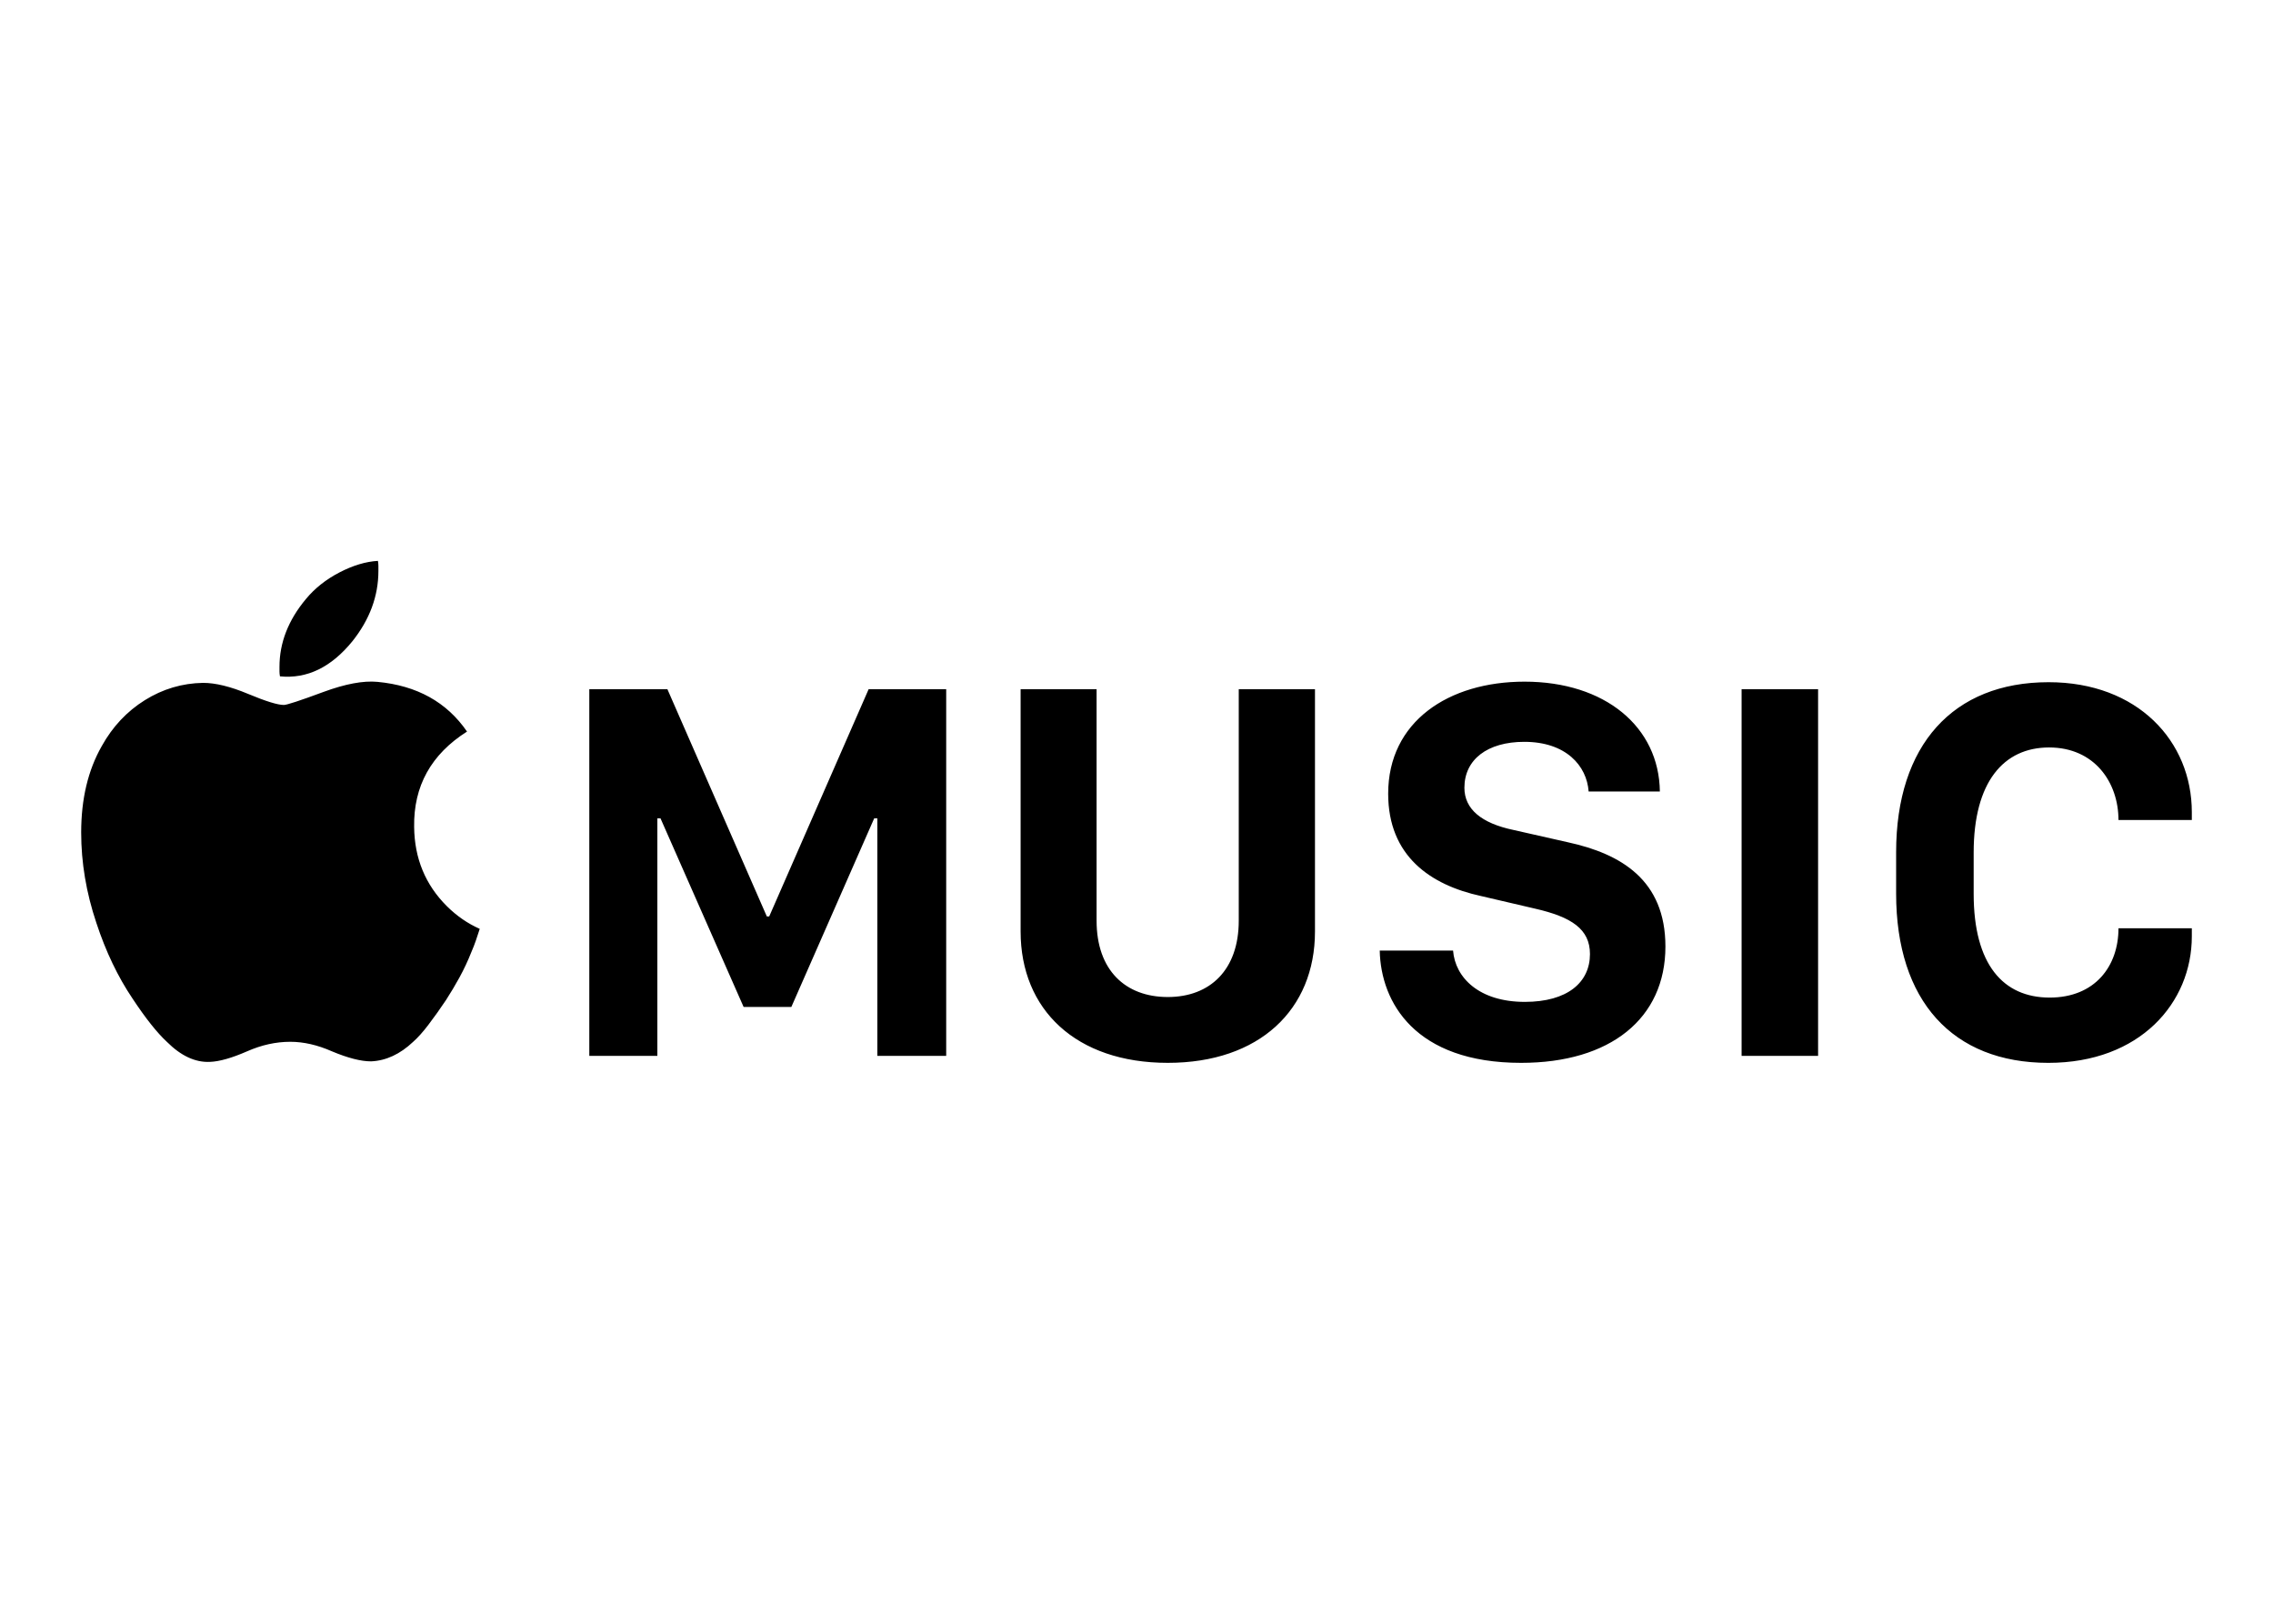 <?xml version="1.0" encoding="UTF-8" standalone="no"?><!DOCTYPE svg PUBLIC "-//W3C//DTD SVG 1.1//EN" "http://www.w3.org/Graphics/SVG/1.1/DTD/svg11.dtd"><svg width="100%" height="100%" viewBox="0 0 560 400" version="1.1" xmlns="http://www.w3.org/2000/svg" xmlns:xlink="http://www.w3.org/1999/xlink" xml:space="preserve" xmlns:serif="http://www.serif.com/" style="fill-rule:evenodd;clip-rule:evenodd;stroke-linejoin:round;stroke-miterlimit:1.414;"><clipPath id="_clip1"><rect x="20" y="138.12" width="520" height="123.76"/></clipPath><g clip-path="url(#_clip1)"><path d="M102.033,203.715c-0.165,-10.06 4.181,-17.892 13.027,-23.498c-4.989,-7.255 -12.347,-11.332 -22.076,-12.244c-3.461,-0.325 -7.886,0.493 -13.268,2.475c-5.79,2.147 -9.049,3.214 -9.772,3.214c-1.529,0 -4.463,-0.903 -8.812,-2.721c-4.339,-1.814 -8.041,-2.72 -11.097,-2.72c-5.146,0.084 -9.934,1.506 -14.356,4.266c-4.423,2.763 -7.96,6.538 -10.612,11.315c-3.382,5.938 -5.067,13.03 -5.067,21.272c0,7.419 1.243,14.837 3.735,22.262c2.332,7.091 5.313,13.315 8.927,18.669c3.214,4.865 6.039,8.41 8.444,10.639c3.462,3.461 6.996,5.113 10.62,4.945c2.331,-0.086 5.384,-0.95 9.165,-2.603c3.536,-1.558 7.077,-2.343 10.618,-2.343c3.296,0 6.71,0.78 10.254,2.343c3.938,1.653 7.158,2.476 9.65,2.476c3.7,-0.161 7.156,-1.771 10.378,-4.818c1.12,-0.994 2.349,-2.352 3.674,-4.084c1.531,-2.016 3,-4.078 4.406,-6.183c1.172,-1.814 2.279,-3.67 3.318,-5.564c1.115,-2.039 2.102,-4.146 2.956,-6.308c0.397,-0.907 0.759,-1.833 1.084,-2.781c0.32,-0.948 0.642,-1.914 0.964,-2.904c-2.976,-1.316 -5.671,-3.179 -8.082,-5.571c-5.302,-5.269 -7.997,-11.784 -8.078,-19.534Zm87.476,22.046l-0.585,0l-24.499,-55.985l-19.238,0l0,90.329l16.767,0l0,-58.501l0.778,0l20.473,46.454l11.759,0l20.409,-46.454l0.781,0l0,58.501l16.96,0l0,-90.329l-19.106,0l-24.499,55.985Zm-102.679,-67.803c4.264,-5.36 6.396,-11.13 6.396,-17.315l0,-1.235c0,-0.415 -0.041,-0.826 -0.12,-1.238c-2.977,0.165 -6.132,1.114 -9.473,2.843c-3.335,1.734 -6.089,3.922 -8.264,6.555c-4.341,5.198 -6.514,10.76 -6.514,16.697l0,1.172c0,0.374 0.041,0.764 0.12,1.179c6.678,0.658 12.629,-2.229 17.855,-8.658Zm342.248,11.818l18.846,0l0,90.331l-18.846,0l0,-90.331Zm75.763,14.358c11.177,0 17.087,8.604 17.087,17.869l18.072,0l0,-1.92c0,-17.469 -13.323,-32.026 -35.29,-32.026c-23.527,0 -37.562,15.485 -37.562,41.89l0,10.193c0,26.398 13.905,41.69 37.495,41.69c22.552,0 35.357,-14.763 35.357,-31.171l0,-1.985l-18.07,0c0,9.334 -5.782,17.076 -16.955,17.076c-11.442,0 -18.722,-8.141 -18.722,-25.548l0,-10.185c0,-17.347 7.347,-25.883 18.588,-25.883Zm-199.65,42.683c0,12.114 -7.083,18.795 -17.48,18.795c-10.463,0 -17.545,-6.618 -17.545,-18.795l0,-57.041l-18.718,0l0,59.689c0,19.262 13.645,32.363 36.26,32.363c22.552,0 36.262,-13.101 36.262,-32.363l0,-59.689l-18.779,0l0,57.041Zm81.13,-19.321l-13.45,-3.04c-7.927,-1.66 -12.087,-5.165 -12.087,-10.396c0,-6.945 5.652,-11.314 14.755,-11.314c10.267,0 15.4,5.889 15.854,12.243l17.546,0c-0.195,-15.95 -13.515,-27.066 -33.338,-27.066c-18.779,0 -33.597,9.862 -33.597,27.596c0,15.353 10.4,22.495 22.876,25.215l13.321,3.108c8.968,2.051 13.517,5.031 13.517,11.181c0,7.02 -5.59,11.786 -16.051,11.786c-11.243,0 -17.158,-5.958 -17.675,-12.644l-18.068,0c0.264,12.774 8.711,27.663 34.836,27.663c21.964,0 35.549,-10.918 35.549,-28.66c-0.006,-16.411 -10.99,-22.831 -23.988,-25.672Z" style="fill-rule:nonzero;"/></g></svg>
